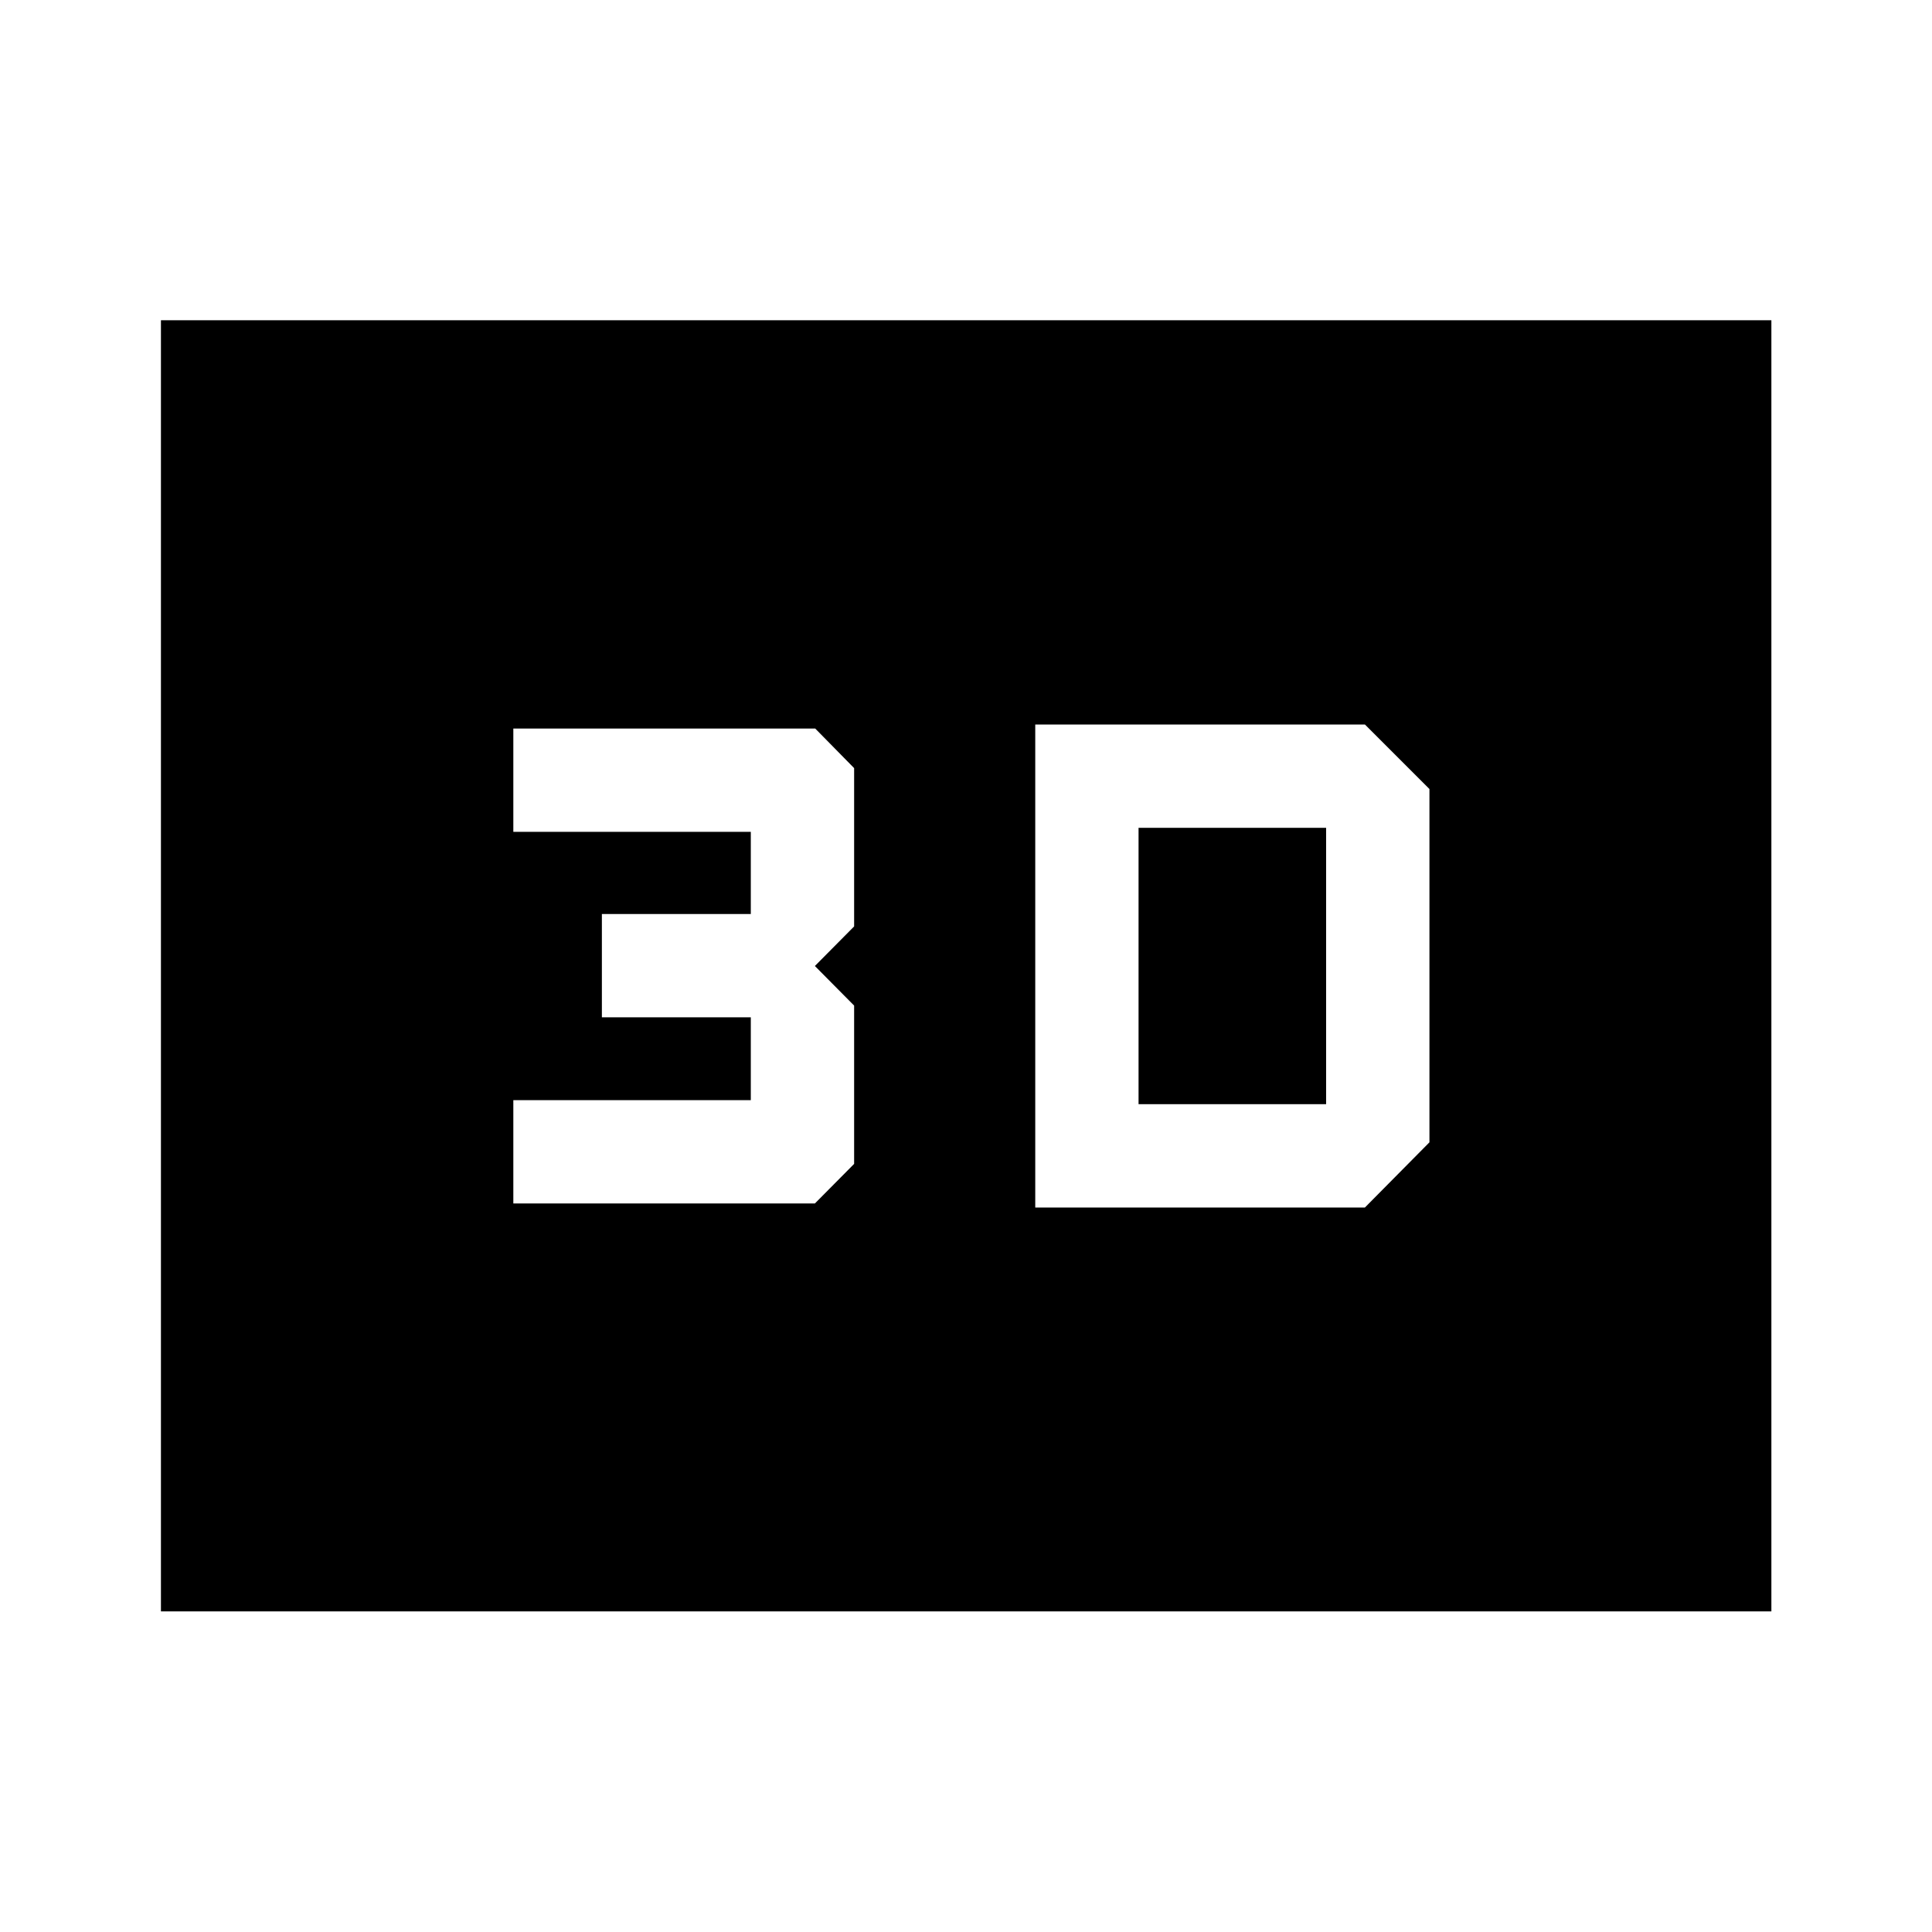 <svg xmlns="http://www.w3.org/2000/svg" height="40" viewBox="0 -960 960 960" width="40"><path d="M514.41-600v240h163.81l32.06-32.39v-175.55L678.22-600H514.41Zm51.33 188.67v-137.34h93.2v137.34h-93.2ZM255.07-362h149.84l19.5-19.67v-78.66L404.91-480l19.5-19.67v-78.66L405.07-598h-150v51.33h118v40.84h-74v51.33h74v41.17h-118V-362ZM79.97-159.3v-641.56h800.22v641.56H79.97Zm72.42-72.42h655.22v-496.56H152.39v496.56Zm0 0v-496.56h655.22v496.56H152.39Z"/></svg>